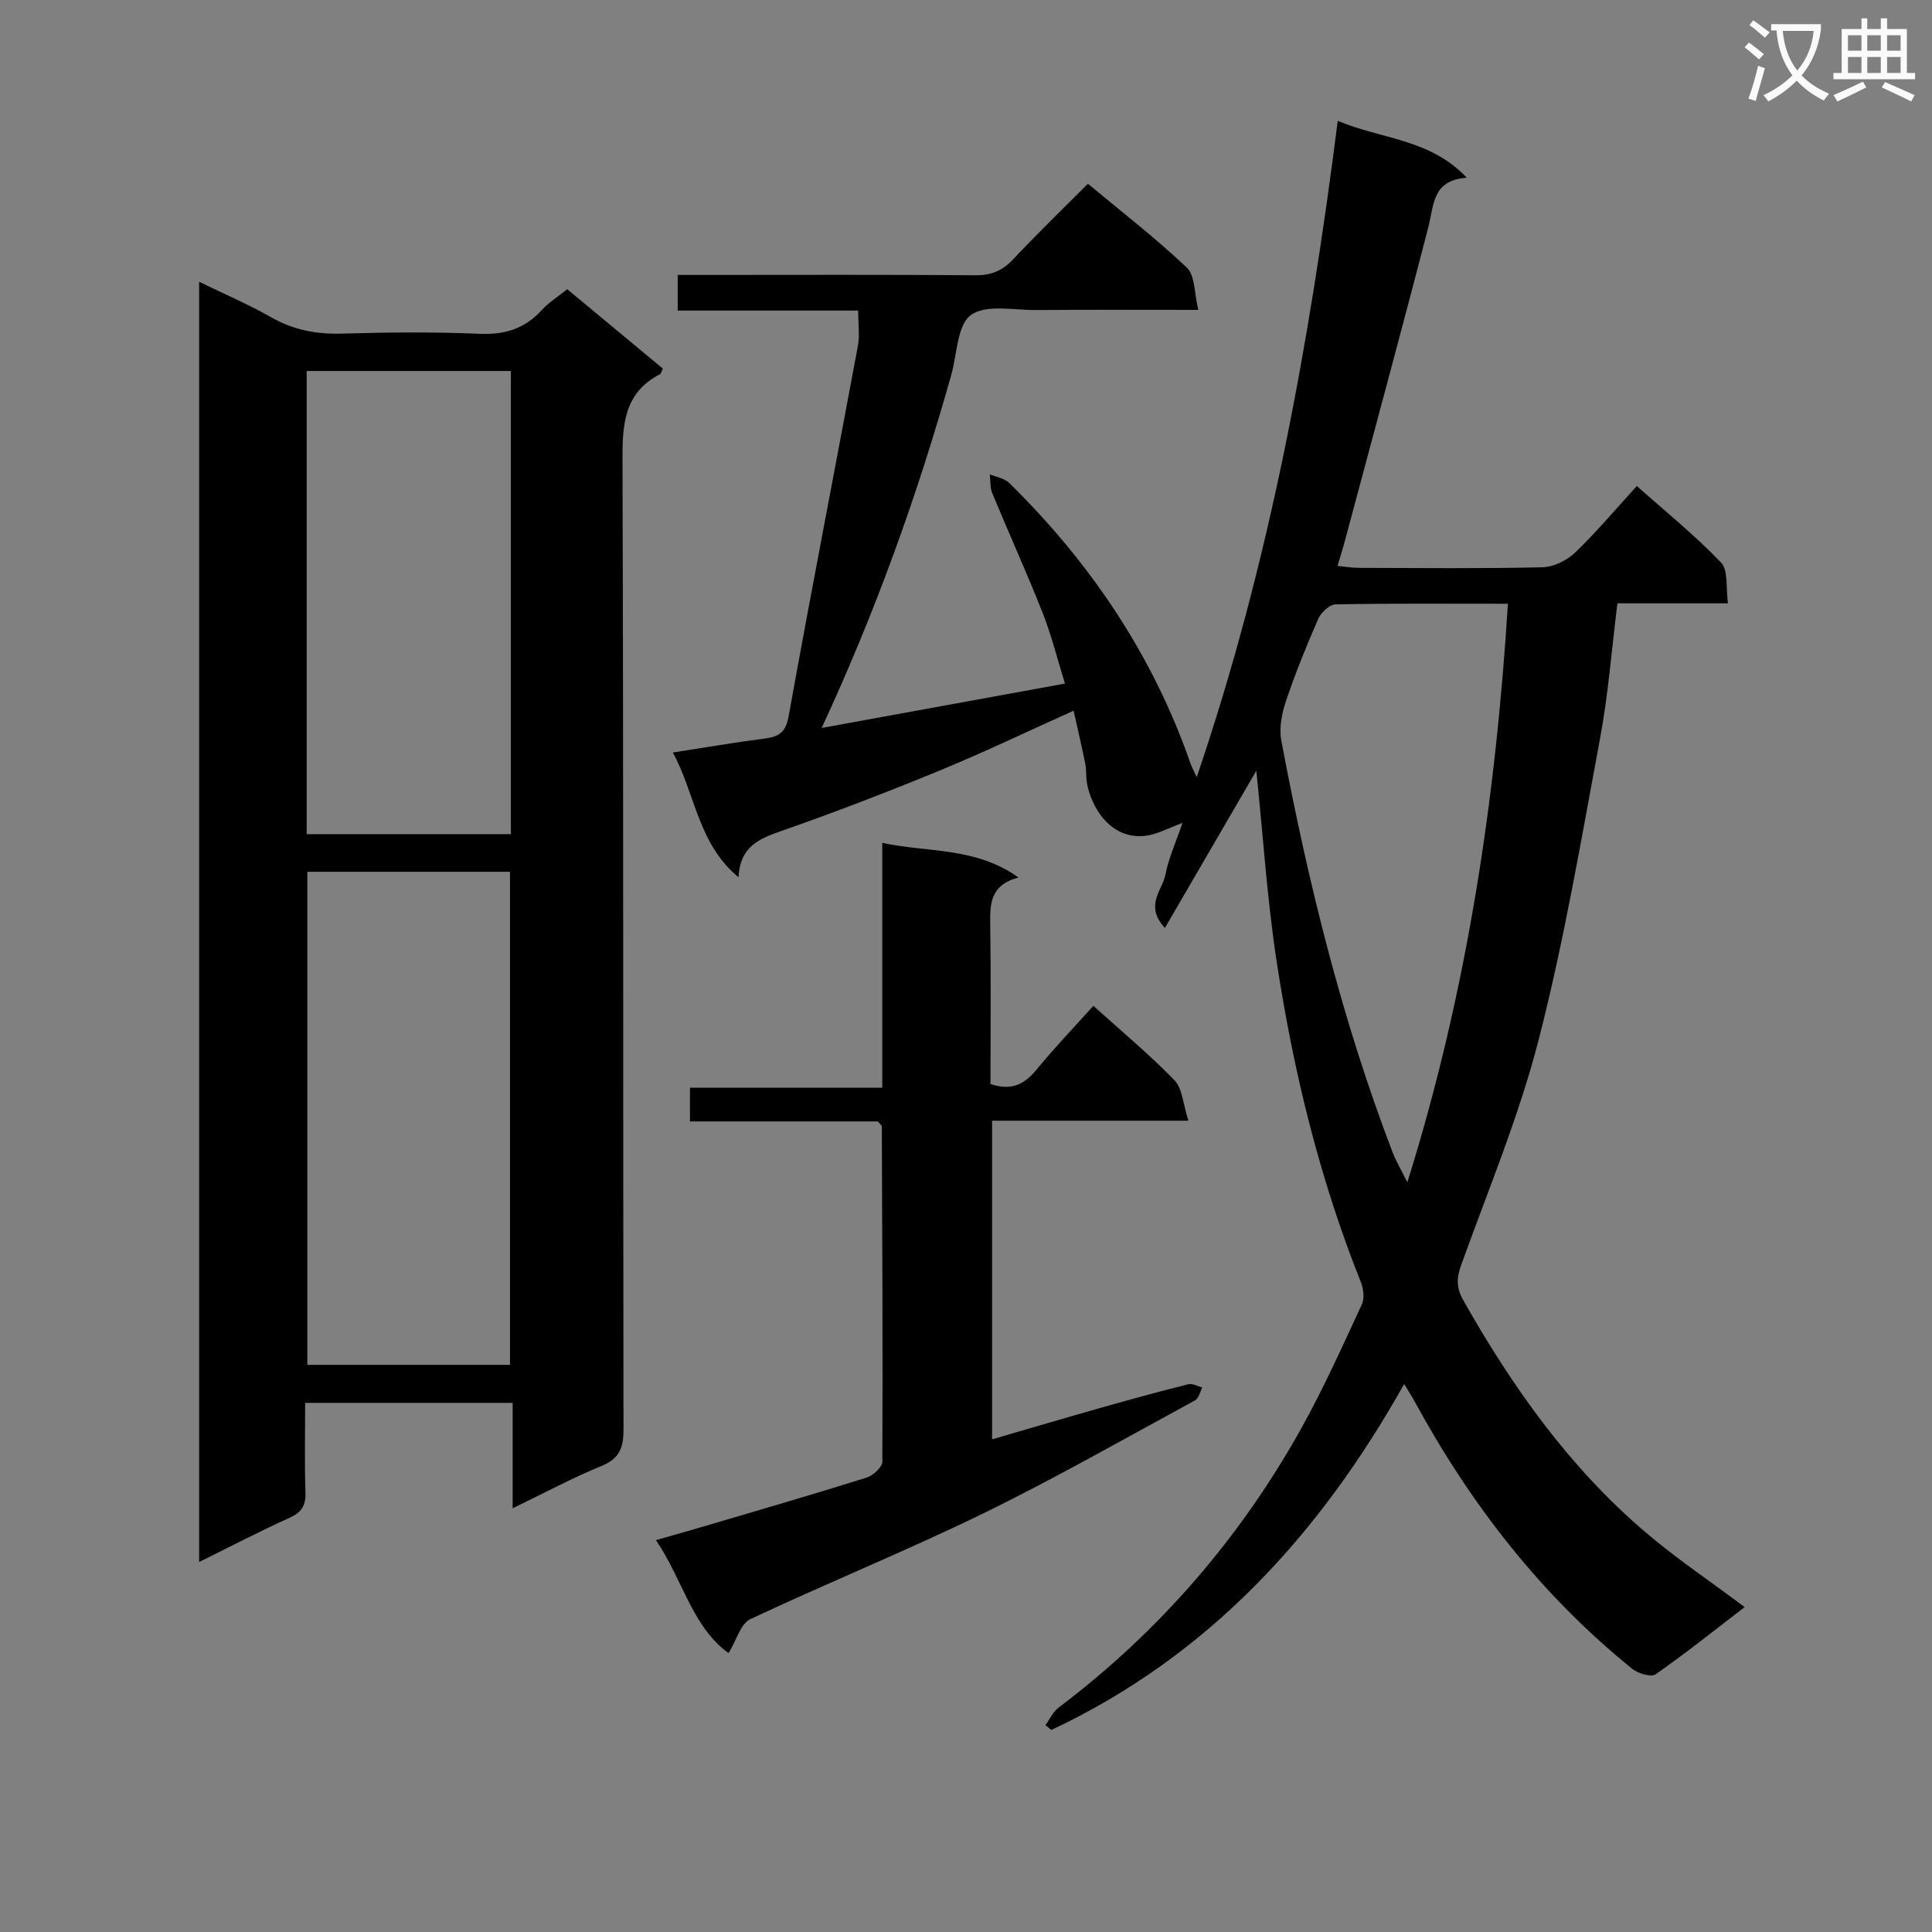 <svg enable-background="new 0 0 400 400" viewBox="0 0 400 400" xmlns="http://www.w3.org/2000/svg"><rect x="0" y="0" width="400" height="400" fill="#808080" stroke="none"/><path d="m362.1 8.8c1.1.8 2.1 1.6 3.1 2.4l-1 1.1c-1.3-1.1-2.3-2-3-2.5zm1.9 4.8c.5.2.9.4 1.4.5-.6 2.3-1.3 4.5-1.9 6.8l-1.5-.5c.8-2.1 1.4-4.3 2-6.8zm-1-9.4c1.3.9 2.4 1.8 3.4 2.5l-1 1.1c-1.4-1.2-2.4-2.1-3.2-2.6zm3.7 2.2v-1.4h10.3v1.2c-.5 3.6-1.8 6.8-4 9.4 1.5 1.6 3.4 2.8 5.7 3.8-.3.4-.7.8-1.1 1.4-2.3-1.1-4.1-2.5-5.6-4.1-1.6 1.6-3.6 3.1-5.9 4.3-.3-.5-.7-.9-1-1.3 2.4-1.1 4.4-2.5 6-4.1-1.9-2.5-3-5.6-3.3-9.3h-1.1zm8.8 0h-6.4c.3 3.3 1.3 6 3 8.2 2-2.3 3.1-5.1 3.4-8.2z" fill="#fafafb"/><path d="m385.3 3.8h1.3v2.2h2.8v-2.2h1.3v2.2h4.1v9.1h1.7v1.3h-16.9v-1.3h1.7v-9.1h4.1v-2.2zm.4 13.1.7 1.2c-1.8.9-3.8 1.9-6 2.9-.2-.4-.5-.8-.8-1.3 2.3-1 4.3-1.9 6.1-2.8zm-3.1-6.4h2.8v-3.2h-2.8zm0 4.6h2.8v-3.3h-2.8zm4-4.6h2.8v-3.2h-2.8zm0 4.6h2.8v-3.3h-2.8zm3.7 1.9c2.1.9 4.1 1.8 6.1 2.7l-.7 1.3c-2.2-1.1-4.2-2-6.1-2.9zm3.2-9.7h-2.8v3.2h2.8zm-2.8 7.8h2.8v-3.3h-2.8z" fill="#fafafb"/><g fill="#010000"><path d="m216.45 357.18c.89-1.23 1.55-2.76 2.71-3.63 20.89-15.78 37.66-35.18 50.36-58.01 4.59-8.26 8.47-16.92 12.45-25.51.58-1.26.31-3.27-.25-4.66-8.54-21.38-13.94-43.61-17.4-66.28-1.98-12.93-2.81-26.03-4.21-39.52-6.2 10.67-12.34 21.23-18.93 32.55-4.3-4.65-.51-7.84.1-10.99.71-3.62 2.29-7.06 3.54-10.75-2.92 1.05-5.27 2.4-7.74 2.67-7.3.8-11.18-6.09-12.04-10.9-.23-1.3-.08-2.68-.34-3.97-.71-3.56-1.54-7.09-2.42-11.04-9.36 4.21-18.44 8.56-27.73 12.39-10.74 4.42-21.6 8.61-32.57 12.44-4.68 1.63-8.75 3.18-9.08 9.66-8.43-7.02-8.86-17.08-13.59-25.83 6.77-1.05 12.76-2.09 18.78-2.86 2.93-.37 4.53-1.04 5.17-4.56 4.62-25.62 9.6-51.18 14.36-76.78.41-2.21.05-4.57.05-7.3-12.47 0-24.74 0-37.36 0 0-2.52 0-4.59 0-7.38h5.15c18.83 0 37.66-.08 56.49.07 3.28.03 5.58-.93 7.8-3.29 5-5.33 10.27-10.42 15.49-15.66 7.11 5.93 14.11 11.32 20.49 17.38 1.71 1.63 1.51 5.28 2.37 8.74-11.98 0-22.77-.06-33.56.03-4.62.04-10.4-1.23-13.52 1.03-2.86 2.07-2.86 8.1-4.07 12.4-6.97 24.79-15.63 48.95-26.84 73.1 16.87-3.08 33.21-6.06 50.38-9.19-1.57-5.06-2.78-9.98-4.62-14.64-3.29-8.33-7-16.48-10.42-24.76-.49-1.18-.37-2.61-.53-3.92 1.34.56 3.01.79 3.98 1.74 16.87 16.55 29.77 35.69 37.58 58.11.27.76.67 1.48 1.29 2.83 15.06-44.21 23.28-89.33 29.2-135.87 8.98 3.81 19.03 3.66 26.71 11.77-7.19.54-6.77 5.63-7.93 10.11-5.64 21.84-11.56 43.6-17.39 65.39-.38 1.43-.84 2.85-1.44 4.87 1.63.16 3.02.41 4.4.41 12.66.03 25.33.17 37.99-.12 2.31-.05 5.06-1.38 6.76-3.01 4.42-4.23 8.38-8.96 12.82-13.82 5.96 5.31 12.06 10.23 17.43 15.85 1.54 1.61.97 5.23 1.44 8.44-8.02 0-15.3 0-22.89 0-1.2 9.6-1.9 18.89-3.6 27.99-3.88 20.84-7.42 41.8-12.69 62.3-4.07 15.86-10.45 31.14-16.02 46.59-.98 2.71-1.12 4.72.36 7.35 10.14 17.95 21.94 34.61 37.72 48.06 6.43 5.48 13.48 10.21 20.57 15.53-6.2 4.76-12.16 9.54-18.41 13.9-.94.66-3.66-.14-4.87-1.12-18.9-15.28-33.48-34.1-45.05-55.37-.54-1-1.17-1.96-2.16-3.6-17.59 31.33-40.62 56.38-73.05 71.63-.41-.33-.82-.66-1.22-.99zm95.75-232.18c-12.44 0-24.06-.09-35.67.13-1.25.02-3.02 1.66-3.59 2.97-2.46 5.61-4.77 11.31-6.72 17.12-.85 2.54-1.42 5.54-.94 8.1 5.46 29.02 12.47 57.64 23.05 85.28.69 1.79 1.69 3.46 3.05 6.18 12.37-39.56 18.26-78.99 20.82-119.78z"/><path d="m41.23 58.34c5.35 2.61 10.25 4.69 14.83 7.31 4.66 2.67 9.45 3.58 14.77 3.42 9.49-.27 19-.37 28.48.04 5.23.23 9.34-1.07 12.85-4.9 1.44-1.57 3.32-2.75 5.28-4.33 6.64 5.51 13.24 10.99 19.78 16.42-.27.58-.33 1.04-.56 1.16-7.55 3.91-7.81 10.54-7.78 18.05.22 66.8.1 133.61.21 200.41.01 3.8-.81 6.05-4.56 7.59-6.09 2.5-11.92 5.64-18.39 8.76 0-7.57 0-14.5 0-21.82-14.36 0-28.38 0-42.96 0 0 6.28-.14 12.4.06 18.52.09 2.71-.76 4.13-3.28 5.27-6.16 2.77-12.15 5.91-18.73 9.15 0-88.58 0-176.44 0-265.05zm64.36 224.24c0-34.5 0-68.4 0-102.09-14.31 0-28.21 0-41.96 0v102.09zm.18-109.88c0-32.1 0-63.87 0-95.89-14.17 0-28.22 0-42.27 0v95.89z"/><path d="m205.07 224.43c4.34 1.47 7.04.07 9.53-2.97 3.67-4.48 7.7-8.68 11.77-13.21 5.84 5.27 11.61 10.06 16.8 15.42 1.66 1.71 1.76 4.93 2.87 8.36-14.21 0-27.27 0-40.64 0v65.97c7.71-2.24 15.27-4.48 22.86-6.63 5.9-1.67 11.82-3.29 17.77-4.78.86-.21 1.93.42 2.9.67-.49.91-.75 2.25-1.51 2.67-14.6 7.93-29.05 16.18-43.97 23.46-15.82 7.72-32.18 14.34-48.11 21.84-2 .94-2.84 4.33-4.5 7.04-7.6-5.53-9.46-15.23-15.04-23.4 3.94-1.13 7.08-2 10.21-2.93 11.14-3.29 22.3-6.53 33.39-10.01 1.35-.42 3.27-2.17 3.28-3.3.11-23.16-.02-46.31-.11-69.47 0-.12-.2-.25-.84-.98-12.53 0-25.6 0-38.88 0 0-2.55 0-4.5 0-6.98h39.81c0-16.92 0-33.34 0-50.69 9.63 2.05 19.27.81 28.2 7.16-6.05 1.63-5.9 5.72-5.84 10.07.16 10.95.05 21.91.05 32.69z"/></g></svg>